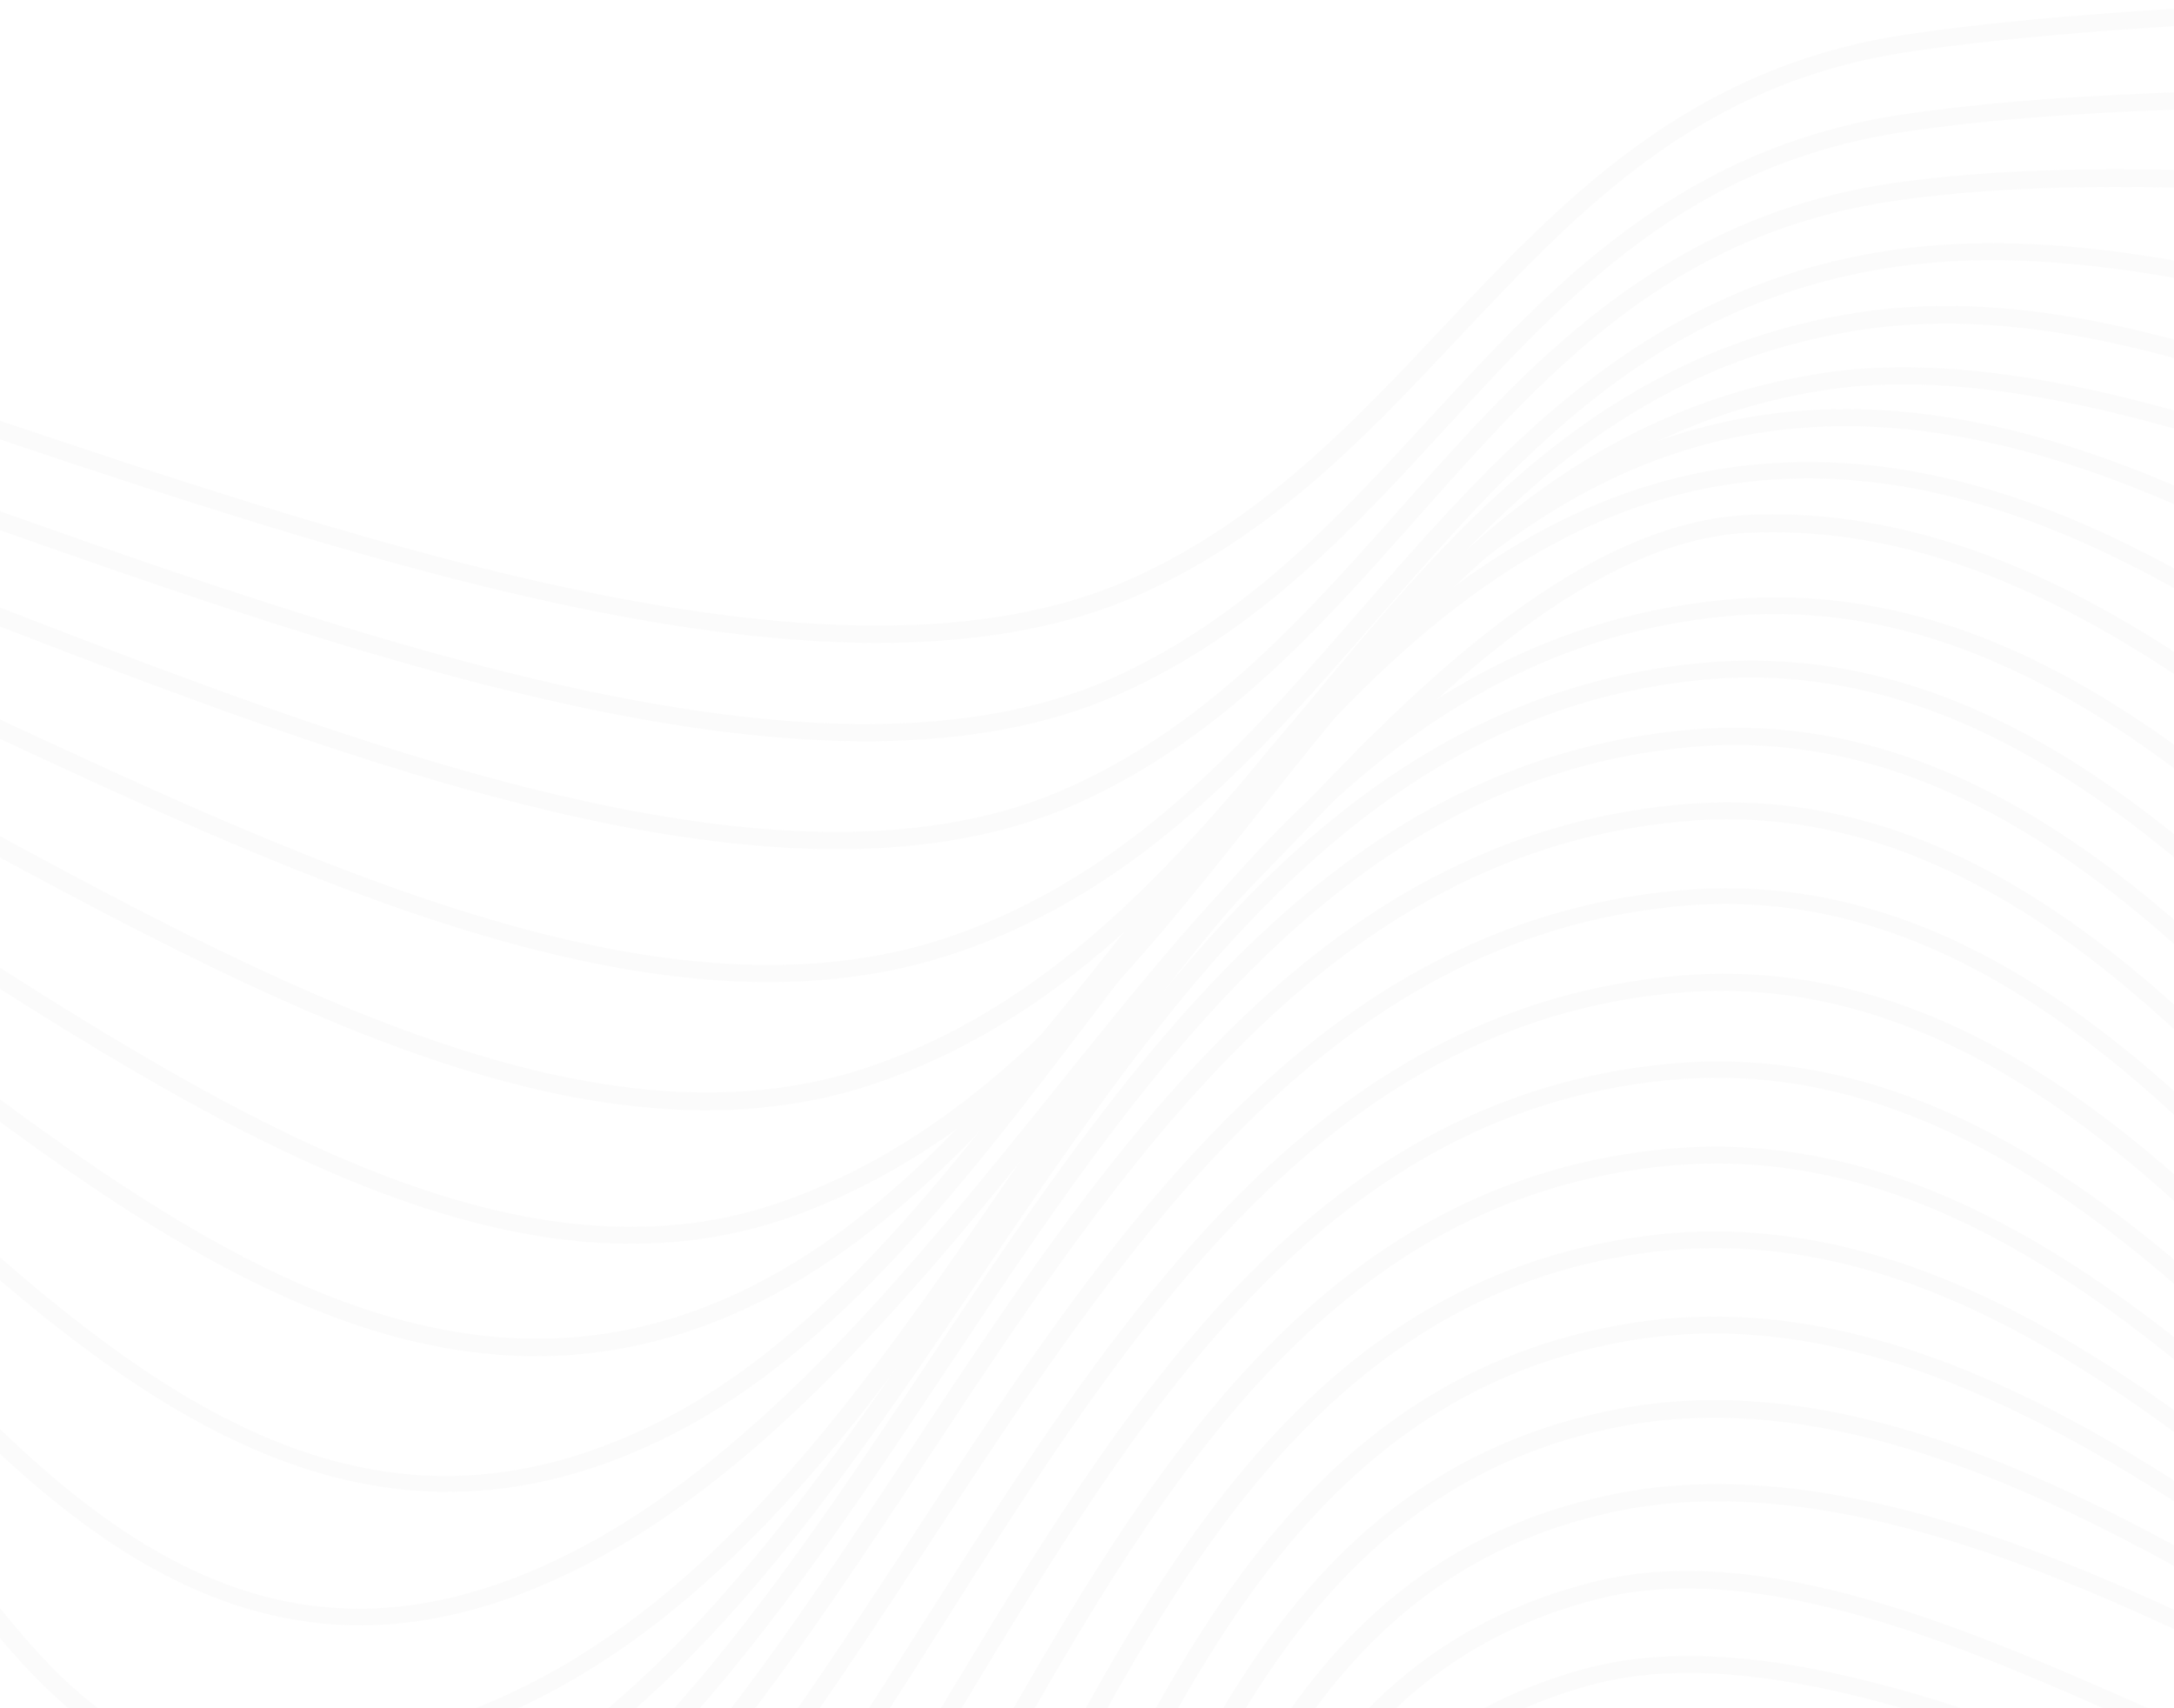 <svg width="560" height="440" viewBox="0 0 560 440" fill="none" xmlns="http://www.w3.org/2000/svg">
<g clip-path="url(#clip0_1299_202)">
<g opacity="0.05">
<path d="M894.79 229.889L891.205 233.018C846.388 195.293 845.415 178.238 842.496 127.601L842.035 119.448C841.676 113.674 841.42 108.21 841.164 103.053C838.296 46.555 837.22 25.401 772.735 13.766C698.621 0.325 565.707 2.66 492.822 13.193C437.813 21.082 407.491 53.297 375.376 87.408C352.174 112.088 328.152 137.605 293.938 152.985C218.748 186.787 97.205 145.89 -10.099 109.796C-58.758 93.402 -104.752 77.933 -140.094 71.895L-139.121 67.488C-103.267 73.614 -57.17 89.127 -8.204 105.609C98.024 141.351 218.441 181.896 291.582 148.975C324.823 134.035 348.537 108.871 371.432 84.543C402.676 51.314 435.047 16.939 491.951 8.742C565.297 -1.835 699.082 -4.171 773.657 9.359C842.035 21.743 843.264 45.453 846.183 102.789L847.054 119.139L847.515 127.292C850.435 176.739 851.408 193.354 894.79 229.889Z" fill="#B4B4B4"/>
<path d="M899.298 247.21L895.662 250.295C851.306 211.953 849.564 195.735 844.443 142.057L843.316 129.674C838.194 72.382 836.401 53.255 773.401 41.532C695.395 26.724 563.403 23.155 491.286 33.864C434.945 42.149 404.572 75.335 372.253 110.459C348.589 136.24 324.055 162.859 288.612 178.68C213.832 212.086 96.335 170.571 -7.333 133.993C-57.118 116.364 -104.086 99.838 -140.503 93.712L-139.53 89.305C-102.498 95.475 -55.274 112.177 -5.284 129.806C97.154 166.076 213.678 207.15 286.358 174.714C320.828 159.289 345.004 133.023 368.309 107.638C399.809 73.395 432.384 38.007 490.467 29.413C563.3 18.66 696.06 22.273 774.528 37.125C841.113 49.773 843.213 71.5 848.438 129.674L849.564 141.573C854.891 195.515 856.274 210.014 899.298 247.21Z" fill="#B4B4B4"/>
<path d="M910.157 257.477L906.674 260.738C863.087 226.628 859.194 212.481 851.153 163.783L851.153 162.328C840.909 100.101 838.706 87.1 775.86 74.452C690.273 57.132 563.659 40.826 488.572 51.667C430.131 60.085 398.426 95.738 364.826 133.683C340.292 161.359 314.939 189.961 278.214 206.664C203.844 240.422 91.162 196.704 -8.255 158.186C-57.528 139.059 -104.035 121.034 -140.759 114.424L-139.734 110.017C-102.447 116.715 -55.684 134.872 -6.155 154.087C92.186 192.252 203.844 235.53 275.807 202.565C311.661 186.347 336.553 158.142 360.78 130.862C393.458 93.975 427.365 55.942 487.752 47.128C563.557 36.154 690.99 52.593 777.038 69.956C843.316 83.178 845.775 98.338 856.223 161.535L856.223 162.99C864.213 211.599 867.696 224.292 910.157 257.477Z" fill="#B4B4B4"/>
<path d="M925.574 261.841L923.628 265.939C879.733 250.647 868.26 219.489 857.043 189.433C845.723 158.583 835.019 129.629 792.456 114.953C766.282 105.919 733.605 102.085 701.951 98.427C679.311 96.156 656.84 92.771 634.649 88.291C626.966 86.572 619.283 84.677 611.191 82.782C569.293 72.69 525.962 62.289 484.474 69.34C424.343 79.565 390.641 118.303 354.941 159.288C325.08 193.619 294.195 229.096 246.561 245.358C172.293 270.655 81.379 228.259 -6.564 187.273C-55.632 164.401 -102.037 142.762 -142.039 134.917L-140.912 130.51C-99.937 138.531 -53.532 160.258 -4.106 183.395C82.967 223.896 172.652 265.763 244.666 241.26C290.763 225.483 321.495 190.49 350.843 156.644C385.519 116.981 421.424 75.554 483.45 65.021C526.167 57.75 570.113 68.327 612.574 78.507C620.461 80.402 628.247 82.297 635.93 84.016C657.88 88.458 680.113 91.799 702.515 94.02C734.424 97.766 767.461 101.6 794.197 110.855C839.014 126.324 850.538 157.702 861.806 188.067C873.075 218.431 883.882 247.342 925.574 261.841Z" fill="#B4B4B4"/>
<path d="M945.345 262.282L944.218 266.689C906.469 259.197 895.406 241.26 882.755 220.503C877.928 212.377 872.576 204.491 866.723 196.881C846.235 171.055 838.706 168.896 811.048 160.875C806.848 159.641 802.136 158.275 796.86 156.688C772.48 149.24 746.256 143.467 720.902 138.267C691.28 132.408 662.085 125.05 633.471 116.231C625.839 113.719 618.105 111.031 610.115 108.299C567.244 93.491 523.042 78.154 478.789 85.073C414.457 95.166 378.706 138.311 340.804 184.012C309.304 221.869 277.087 260.959 226.944 278.588C153.547 304.413 68.164 257.919 -14.504 213.011C-60.959 187.802 -104.598 164.004 -142.91 154.925L-141.578 150.518C-102.293 159.773 -58.194 183.704 -11.533 209.088C70.008 253.423 154.315 299.301 225.254 274.313C273.861 257.213 305.821 218.652 336.758 181.324C373.533 136.945 411.589 91.023 477.969 80.578C523.554 73.439 568.576 88.996 612.112 104.068C620 106.8 627.786 109.489 635.417 111.957C663.908 120.697 692.985 127.953 722.49 133.683C748.1 139.104 774.324 144.745 798.909 152.193C804.031 153.78 808.845 155.146 813.045 156.38C840.55 164.357 849.77 167.045 871.282 194.104C877.27 201.828 882.726 209.848 887.621 218.123C899.811 238.924 909.901 255.23 945.345 262.282Z" fill="#B4B4B4"/>
<path d="M967.881 259.857L967.472 264.264C934.128 262.061 903.499 246.195 873.894 230.903C850.743 218.916 826.772 206.488 801.47 200.538C769.202 192.87 729.251 175.991 686.995 158.098C613.598 127.249 530.418 91.992 471.874 100.234C402.985 110.017 362.982 160.478 324.261 209.264C291.173 250.955 257.01 294.1 204.664 313.139C131.523 339.581 52.338 288.636 -24.184 239.188C-67.157 211.424 -107.722 185.202 -144.651 174.713L-143.012 170.526C-105.315 181.28 -64.442 207.678 -21.111 235.663C54.284 284.361 132.24 334.734 202.666 309.084C253.885 290.531 287.383 247.958 320.061 206.796C359.346 157.217 400.014 105.963 471.004 95.871C531.186 87.321 615.135 122.842 689.198 154.176C731.249 171.804 771.148 188.727 802.802 196.264C828.77 202.433 853.048 214.949 876.506 227.113C907.084 242.846 935.767 257.742 967.881 259.857Z" fill="#B4B4B4"/>
<path d="M992.108 260.299C934.947 261.445 847.977 257.611 792.097 246.373C746.307 237.206 701.234 209.926 653.498 181.016C592.035 143.732 528.215 105.214 463.986 110.238C392.587 115.835 346.746 174.581 302.492 231.389C270.634 272.198 237.751 314.418 195.854 335.263C113.903 376.161 40.506 320.235 -30.33 266.116C-68.232 237.118 -107.159 207.194 -146.239 194.325L-144.447 190.227C-104.7 203.448 -65.159 233.592 -26.95 262.811C42.504 315.696 114.364 370.784 193.293 331.473C234.268 311.112 265 271.184 298.241 228.965C343.16 171.276 389.667 111.648 463.525 105.831C529.445 100.675 593.878 139.677 656.263 177.446C703.539 206.048 748.458 233.107 793.019 242.098C848.54 253.248 934.947 257.038 991.8 255.892L992.108 260.299Z" fill="#B4B4B4"/>
<path d="M1016.69 251.704L1016.69 256.111C983.042 255.847 951.184 265.939 920.401 275.679C881.423 287.975 841.165 300.711 796.758 292.822C743.951 283.391 693.807 245.931 645.405 209.705C585.991 165.282 524.528 119.36 457.175 123.503C382.548 128.13 333.019 193.487 285.129 256.728C249.686 303.443 216.239 347.646 173.215 369.461C87.73 412.871 23.399 352.758 -38.832 294.541C-73.252 262.414 -108.798 229.184 -147.52 213.76L-145.368 209.749C-105.776 225.703 -69.871 259.24 -35.093 291.809C28.521 351.26 88.652 407.406 170.552 365.803C212.552 344.473 245.69 300.755 280.776 254.437C329.383 190.314 379.578 124.032 456.765 119.272C526.269 114.865 588.501 161.492 648.683 206.532C696.625 242.361 746 279.469 797.731 288.636C840.704 296.26 878.504 284.228 918.557 271.668C949.801 261.664 982.069 251.44 1016.69 251.704Z" fill="#B4B4B4"/>
<path d="M1040.97 252.937C1012.65 260.121 984.016 275.898 953.899 292.601C904.575 319.792 853.509 347.909 801.214 338.302C744.412 327.857 692.681 282.861 642.435 239.319C582.764 187.492 521.096 133.858 450.26 137.252C407.287 139.279 364.058 184.716 335.478 214.772L325.234 225.349C309.254 241.655 293.222 261.663 276.166 282.641C240.313 327.24 199.798 377.833 150.935 403.042C62.121 448.963 6.036 384.929 -48.154 323.054C-78.885 287.797 -111 251.351 -149.261 233.414L-146.802 229.536C-107.568 247.913 -75.095 284.756 -44.056 320.409C11.209 383.518 63.504 443.102 148.323 399.296C196.213 374.528 236.471 324.376 271.966 280.305C289.073 259.019 305.207 238.923 321.29 222.484L331.534 211.951C360.678 181.102 404.726 134.96 450.004 132.624C523.145 129.143 585.633 183.482 646.071 236.014C695.549 279.071 746.768 323.582 802.085 333.763C852.331 343.018 902.475 315.385 950.928 288.679C981.66 271.844 1010.44 255.89 1039.43 248.53L1040.97 252.937Z" fill="#B4B4B4"/>
<path d="M1062.43 252.145C1030.68 263.207 1000.46 287.402 968.495 313.403C922.398 350.511 874.867 388.897 821.035 385.635C749.841 381.228 693.602 324.818 639.207 270.258C581.073 211.865 520.942 151.532 444.574 158.759C359.601 166.78 311.097 237.249 264.18 305.383C223.205 365.23 180.437 427.106 112.93 447.907C46.345 468.356 23.962 455.399 -14.709 403.219C-26.079 387.839 -35.504 373.207 -44.621 359.149C-71.101 318.031 -93.945 282.51 -150.081 253.379L-147.469 249.633C-90.155 279.16 -66.952 315.166 -39.908 356.857C-30.843 370.96 -21.47 385.547 -10.15 400.928C27.393 451.653 47.932 463.464 111.393 443.853C177.159 423.58 219.261 362.366 259.929 303.223C307.46 234.164 356.631 162.726 444.318 154.485C523.657 146.993 584.659 208.251 643.663 267.438C697.085 321.336 752.35 377.085 821.394 381.272C873.023 384.401 919.786 346.677 964.808 310.23C997.127 284.14 1027.7 259.505 1060.33 248.135L1062.43 252.145Z" fill="#B4B4B4"/>
<path d="M1080.36 255.274C1021.25 279.997 997.588 304.192 964.808 337.642C954.564 348.263 942.63 360.338 928.545 373.515C903.499 397.005 865.443 427.986 824.621 426.047C750.097 422.478 692.834 359.545 637.517 298.683C579.281 234.516 518.535 167.881 439.197 175.065C351.202 183.086 300.905 257.521 252.246 329.533C209.683 392.598 165.635 457.778 96.079 479.373C84.196 491.933 71.187 498.852 57.46 499.91C42.606 501.056 26.728 495.503 10.133 483.031L9.672 482.546L-27.923 432.217C-38.166 415.47 -46.669 399.781 -54.608 384.577C-77.093 341.828 -96.454 304.853 -151.412 273.563L-148.595 269.861C-92.254 301.9 -72.739 339.36 -49.947 382.77C-42.008 397.886 -33.813 413.619 -23.518 429.97L13.77 479.902C29.136 491.316 43.682 496.56 56.999 495.547C69.445 494.577 81.43 488.011 92.545 476.112L92.955 475.627L93.672 475.627C161.845 454.605 205.586 389.909 247.842 327.329C297.114 254.348 348.078 178.943 438.633 170.702C520.84 163.254 582.047 230.726 641.512 295.951C696.163 356.019 752.709 418.159 824.928 421.64C863.548 423.491 900.426 393.347 924.755 370.518C938.789 357.297 950.364 345.398 960.915 334.821C994.054 300.931 1018.02 276.427 1078.11 251.307L1080.36 255.274Z" fill="#B4B4B4"/>
<path d="M1093.32 263.515C1031.39 291.676 1006.86 319.749 973.003 358.531C961.837 371.312 949.237 385.767 934.076 401.412C914.562 421.596 873.843 463.64 827.284 461.612C750.456 458.263 692.475 390.615 636.493 324.993C577.693 256.243 516.845 185.113 435.457 192.429C345.312 200.582 293.683 278.014 243.744 352.934C200.003 418.599 154.725 486.512 83.274 508.812C71.391 521.725 58.382 528.82 44.655 529.922C29.852 531.068 13.923 525.206 -2.518 512.558L-3.081 512.029L-37.757 459.585C-47.437 441.957 -54.711 425.21 -61.727 409.168C-80.935 365.098 -97.581 327.241 -152.181 294.364L-149.261 290.75C-93.279 324.42 -76.427 362.982 -57.067 407.582C-50.101 423.579 -42.879 440.106 -33.352 457.558L1.016 509.517C16.382 521.152 30.774 526.528 44.04 525.515C56.486 524.545 68.472 517.847 79.586 505.595L79.996 505.11L80.713 504.89C150.781 483.339 195.7 415.911 239.134 350.642C289.739 274.797 342.034 196.395 434.792 187.978C519.098 180.353 580.818 252.541 640.488 322.305C695.753 386.957 753.17 453.768 827.387 456.985C871.384 458.88 910.977 418.026 929.825 398.371C944.833 382.814 957.433 368.403 968.547 355.666C1001.53 317.898 1027.6 288.062 1090.6 259.372L1093.32 263.515Z" fill="#B4B4B4"/>
<path d="M1100.18 278.235C1036.11 307.277 1010.24 339.184 977.254 379.597C965.628 393.92 952.413 410.182 936.279 427.59C913.691 452.182 875.943 493.3 828.411 491.14C750.046 487.526 691.912 417.145 635.673 349.1C576.771 277.75 515.82 203.976 433.204 211.6C341.829 220.017 289.483 299.212 238.878 375.851C194.42 443.147 148.476 512.691 75.796 535.387C63.862 548.3 50.852 555.439 37.075 556.497C22.221 557.687 6.343 551.869 -10.303 539.221L-10.867 538.604L-43.801 484.882C-53.071 466.24 -59.576 448.964 -65.927 432.217C-82.778 387.706 -97.325 349.233 -153 315.827L-150.081 312.213C-93.022 346.456 -78.374 385.591 -61.113 430.851C-54.813 447.51 -48.308 464.698 -39.242 483.031L-6.615 536.224C8.75 547.815 23.245 553.192 36.562 552.134C49.06 551.12 61.045 544.421 72.16 532.17L72.621 531.641L73.338 531.421C144.584 509.385 190.22 440.459 234.371 373.648C285.59 296.083 338.653 215.875 432.589 207.237C518.228 199.304 580.049 274.18 639.822 346.544C695.344 413.752 752.504 483.163 828.667 486.733C873.484 488.76 910.26 448.788 932.181 425.034C948.111 407.714 960.659 392.246 972.849 377.262C1006.04 336.364 1032.21 304.06 1097.41 274.489L1100.18 278.235Z" fill="#B4B4B4"/>
<path d="M1101 300.622C1037.59 329.665 1011.01 361.704 977.357 402.249C965.013 417.101 952.311 432.438 936.382 449.537C912.104 475.583 875.38 514.894 828.821 512.955C750.354 509.649 692.066 439.18 635.674 371.047C576.669 299.697 515.667 225.922 432.999 233.37C341.368 241.656 289.585 321.159 239.083 398.107C195.137 465.447 149.04 535.254 76.565 557.995C64.63 570.819 51.57 577.871 37.74 578.973C22.836 580.162 7.009 574.565 -9.74 562.005L-10.303 561.388L-43.288 507.402C-52.559 488.54 -59.064 471.043 -65.364 454.12C-81.959 409.389 -96.095 370.783 -152.437 337.598L-149.517 333.94C-91.998 368.006 -77.349 407.273 -60.447 452.93C-54.198 469.765 -47.744 487.129 -38.627 505.815L-6.001 559.273C9.365 570.731 23.911 575.976 37.279 574.918C49.828 573.904 61.865 567.25 73.133 555.086L73.594 554.557L74.26 554.557C145.557 532.522 190.886 463.243 234.678 396.256C285.59 318.339 338.244 237.822 432.538 229.316C518.126 221.604 580.05 296.436 639.925 368.8C695.549 436.095 753.119 505.683 829.129 508.856C873.075 510.707 908.775 472.41 932.438 447.157C948.316 430.19 961.018 414.898 973.413 400.09C1007.42 359.06 1034.31 326.668 1098.8 297.141L1101 300.622Z" fill="#B4B4B4"/>
<path d="M1101 329.136C1039.54 357.033 1011.31 387.133 975.461 425.254C963.117 438.475 950.415 451.697 935.049 466.769C911.335 489.818 871.537 528.468 827.489 526.749C750.045 523.796 691.348 455.487 634.648 389.425C575.132 320.101 513.566 248.399 431.769 255.758C340.753 263.955 290.609 343.062 242.258 419.569C199.695 486.689 155.697 556.188 83.888 578.884C71.954 591.709 58.944 598.804 45.115 599.906C30.262 601.096 14.384 595.499 -2.314 582.939L-2.877 582.366L-37.245 528.291C-46.926 509.693 -53.943 492.286 -60.755 475.407C-78.938 430.278 -94.662 391.32 -150.747 358.179L-147.828 354.565C-90.411 388.499 -74.43 428.119 -55.633 473.952C-48.872 490.699 -41.906 508.019 -32.431 526.308L1.681 579.854C17.047 591.268 31.593 596.557 44.91 595.455C58.227 594.353 69.444 587.787 80.764 575.623L81.225 575.138L81.942 574.918C152.317 552.883 195.956 484.044 238.212 417.41C287.331 339.933 338.192 259.769 431.872 251.351C516.537 243.727 578.973 316.444 639.361 386.78C695.394 452.005 753.323 519.477 828.308 522.298C870.154 523.884 908.927 486.292 932.078 463.816C947.444 448.964 959.993 435.479 972.285 422.434C1008.55 383.96 1037.13 353.507 1099.41 325.17L1101 329.136Z" fill="#B4B4B4"/>
<path d="M1100.9 363.071C1066.48 377.174 1032.16 407.582 995.796 439.754C941.555 487.791 885.419 537.458 824.519 534.726C748.92 531.333 689.915 466.857 632.806 404.497C572.418 338.391 509.88 270.346 429.568 278.235C339.985 287.049 292.812 365.23 247.176 440.856C207.071 507.358 165.584 576.108 95.106 599.069C83.377 611.85 70.419 618.901 56.692 620.047C41.838 621.237 25.96 615.64 9.109 602.992L8.546 602.463L-28.076 548.256C-38.32 529.878 -46.208 512.514 -53.686 495.768C-74.173 450.154 -91.793 410.755 -148.697 377.746L-145.829 374.133C-87.593 407.891 -69.666 447.863 -48.871 494.181C-41.393 510.884 -33.505 528.115 -23.261 546.184L13.104 599.907C28.47 611.453 43.17 616.742 56.538 615.64C68.984 614.626 80.867 607.972 91.828 595.852L92.289 595.367L92.955 595.367C161.999 573.332 203.128 505.022 242.925 439.049C289.022 362.366 337.015 283.083 429.312 274.048C512.543 265.939 575.901 335.086 637.159 401.853C693.5 463.552 751.839 527.102 825.083 530.407C883.677 533.051 938.943 484.089 992.416 436.757C1029.09 404.277 1063.76 373.604 1099 359.193L1100.9 363.071Z" fill="#B4B4B4"/>
<path d="M1100.69 401.192C1067.04 412.342 1031.85 436.449 994.618 462.362C937.816 501.629 879.118 542.218 820.78 537.987C748.509 532.743 689.198 473.909 631.832 417.013C566.886 352.582 505.577 291.72 426.955 300.579C339.37 310.45 296.09 387.398 254.193 461.833C217.212 527.543 178.952 595.456 110.215 618.681C98.691 631.373 85.938 638.424 72.313 639.57C57.408 640.848 41.274 635.163 24.372 622.339L23.911 621.854L-15.733 567.515C-26.847 549.269 -35.554 532.038 -43.954 515.335C-67.259 469.149 -87.337 429.309 -145.676 396.344L-142.859 392.642C-83.24 426.224 -62.854 466.681 -39.293 513.484C-30.893 530.099 -22.238 547.286 -11.277 565.223L28.162 619.21C43.887 630.932 58.638 636.309 72.006 635.163C84.299 634.15 95.977 627.495 106.784 615.508L107.194 614.979L107.859 614.758C175.161 592.415 213.064 525.031 249.737 459.938C292.453 384.357 336.143 306.396 426.392 296.216C507.625 287.049 572.725 351.657 635.725 414.105C692.373 470.339 751.019 528.688 821.189 533.58C877.531 537.679 935.408 497.663 991.442 458.925C1028.99 432.967 1064.48 408.464 1099 397.226L1100.69 401.192Z" fill="#B4B4B4"/>
<path d="M1100.44 442.354C1066.48 450.154 1030.52 467.43 992.467 485.719C933.77 513.924 873.075 543.011 816.324 537.766C748.356 531.42 688.737 478.888 631.064 428.119C563.916 368.755 500.096 312.698 424.241 322.658C339.268 334.028 300.393 409.433 262.849 482.414C229.505 547.418 195.137 614.273 128.552 637.807C117.335 650.455 104.838 657.462 91.367 658.652C76.411 659.974 60.123 654.245 42.914 641.024L42.504 640.583L-0.52 586.068C-12.659 568.043 -22.391 550.811 -31.764 534.241C-58.296 487.438 -81.139 447.025 -141.476 414.325L-138.71 410.623C-77.247 443.984 -53.993 484.926 -27.154 532.302C-17.781 548.828 -8.101 565.972 3.577 583.732L46.345 637.895C62.326 649.882 77.077 655.523 90.65 654.157C102.789 653.099 114.262 646.489 124.711 634.546L125.12 634.061L125.786 633.841C191.04 611.188 225.203 544.862 258.188 480.695C296.346 406.656 335.734 330.106 423.472 318.383C501.991 307.894 569.498 367.389 634.803 424.902C691.81 475.142 750.763 527.057 816.938 533.271C872.102 538.428 932.028 509.605 990.008 481.753C1028.37 463.331 1064.63 445.879 1099.16 437.946L1100.44 442.354Z" fill="#B4B4B4"/>
<path d="M1100.13 485.367C1066.07 489.334 1029.96 498.985 991.697 509.165C930.849 525.383 867.952 542.174 811.457 535.387C749.277 527.895 689.76 482.503 632.19 438.784C564.171 387.001 493.898 333.5 421.167 345.09C339.216 358.311 305.104 431.997 272.17 503.304C242.719 567.206 212.243 633.224 147.349 656.934C77.076 682.627 52.593 655.171 15.306 604.402C2.296 586.774 -8.511 569.586 -18.96 553.06C-48.975 505.596 -74.892 464.654 -137.481 432.13L-134.818 428.34C-71.204 461.481 -44.877 502.951 -14.555 550.944C-4.311 567.427 6.701 584.438 19.608 602.066C59.405 656.273 81.942 676.061 145.3 652.88C208.658 629.698 238.314 564.738 267.355 501.717C300.801 429.265 335.374 354.345 420.193 340.771C495.332 328.784 566.578 383.035 635.314 435.479C692.372 478.845 751.326 523.62 811.969 531.024C867.337 537.679 929.773 521.064 990.007 504.979C1028.42 494.71 1064.74 485.015 1099.26 481.004L1100.13 485.367Z" fill="#B4B4B4"/>
<path d="M1099.77 524.766L1099.77 529.173C1067.25 529.173 1033.75 531.157 998.203 533.272C933.564 537.106 866.672 541.073 806.387 532.038C751.377 523.841 692.731 486.205 636.031 449.802C562.788 402.823 487.086 354.257 417.94 367.346C338.96 382.286 309.867 454.341 281.697 523.973C256.395 586.686 230.17 651.514 167.632 675.708C99.92 701.93 72.005 672.623 32.003 622.603C18.02 604.975 6.086 588.052 -5.438 571.613C-39.14 523.532 -68.181 481.974 -133.179 449.582L-130.618 445.792C-64.494 478.757 -35.094 520.712 -1.084 569.19C10.44 585.584 22.323 602.551 36.255 619.959C75.847 669.539 101.405 696.378 165.532 671.566C226.073 648.164 251.887 584.218 276.882 522.431C305.514 451.609 335.067 378.364 416.864 362.895C488.264 349.365 564.939 398.592 639.105 446.144C695.446 482.238 753.477 519.566 807.257 527.587C866.928 536.401 933.513 532.567 997.895 528.733C1033.44 526.75 1067.09 524.766 1099.77 524.766Z" fill="#B4B4B4"/>
<path d="M1100.13 568.264L1099.46 572.671C1023.97 564.253 947.343 552.09 873.229 540.367C849.258 536.577 825.339 532.787 801.522 529.129C752.044 521.549 697.393 491.978 639.515 460.687C561.611 418.556 481.094 374.97 414.868 389.601C338.961 406.348 314.632 476.729 291.122 544.73C269.866 606.429 247.893 669.891 187.813 694.57C119.282 722.776 88.089 686.638 48.599 640.892C33.592 623.528 20.634 606.605 8.085 590.211C-29.254 541.513 -61.522 499.47 -128.824 467.166L-126.366 463.332C-57.988 496.076 -25.413 538.604 12.285 587.743C24.834 604.093 37.894 620.972 52.645 638.204C96.182 688.665 123.84 715.945 185.508 690.56C243.54 666.718 265.205 604.049 286.154 543.452C310.073 474.217 334.812 402.426 413.536 385.282C481.863 370.21 563.404 414.281 642.179 456.897C699.647 487.967 753.888 517.318 802.392 524.766C826.209 528.424 850.18 532.214 874.099 536.004C948.06 547.727 1024.89 559.846 1100.13 568.264Z" fill="#B4B4B4"/>
<path d="M1100.39 610.352L1099.16 614.759C1050.45 604.49 1003.89 588.625 958.815 573.288C906.982 555.66 853.406 537.415 796.809 527.896C725.102 515.82 666.456 491.758 604.174 466.197C594.903 462.407 585.53 458.572 575.952 454.694C567.552 451.301 558.537 447.334 548.959 443.148C506.601 424.462 453.845 401.237 411.845 411.814C338.807 430.191 318.934 498.985 299.726 565.532C282.312 625.909 264.334 688.313 206.559 713.565C140.691 742.388 106.835 705.721 64.016 659.358C48.138 642.171 34.206 625.292 20.684 608.986C-20.291 559.715 -55.376 517.187 -124.881 484.927L-122.474 481.049C-51.894 513.793 -14.606 558.789 24.884 606.43C38.355 622.692 52.235 639.527 68.062 656.626C109.396 701.446 142.074 736.835 204.254 709.511C259.929 685.184 277.651 623.749 294.758 564.342C314.324 496.605 334.504 426.533 410.411 407.451C454.357 396.389 508.086 420.055 551.315 439.093C560.791 443.28 569.805 447.246 578.154 450.596C587.732 454.474 597.105 458.308 606.376 462.098C671.015 488.541 726.895 511.325 797.833 523.268C854.84 532.92 908.672 551.253 960.71 568.97C1005.58 584.35 1051.98 600.304 1100.39 610.352Z" fill="#B4B4B4"/>
<path d="M1100.59 649.971L1098.95 654.113C1050.19 639.967 1005.94 617.359 963.117 595.499C910.157 568.396 855.557 540.411 792.813 529.393C711.426 514.938 647.607 494.357 572.571 468.973C563.812 466.02 554.388 462.494 544.4 458.748C501.991 442.839 449.235 423.007 409.079 434.201C338.396 453.9 322.518 521.373 307.153 586.641C293.17 645.916 278.726 707.263 223.102 733C159.59 762.395 122.559 724.494 79.688 680.6L77.588 678.396C60.942 661.341 46.088 644.55 31.747 628.332C-12.199 578.576 -50.204 535.784 -121.501 503.392L-119.145 499.469C-46.772 532.126 -6.463 577.563 35.844 625.688C50.135 641.862 64.937 658.609 81.481 675.532L83.632 677.735C126.759 721.806 160.819 756.842 220.643 729.122C274.168 704.354 288.406 644.065 302.133 585.76C317.755 519.257 333.94 450.507 407.491 430.014C449.491 418.291 503.271 438.476 546.449 454.694C556.385 458.44 565.759 461.921 574.415 464.874C649.143 490.17 712.707 510.663 793.735 525.074C857.145 536.313 912.308 564.518 965.627 591.798C1008.34 613.524 1052.34 635.956 1100.59 649.971Z" fill="#B4B4B4"/>
</g>
</g>
<defs>
<clipPath id="clip0_1299_202">
<rect width="560" height="440" fill="white"/>
</clipPath>
</defs>
</svg>
